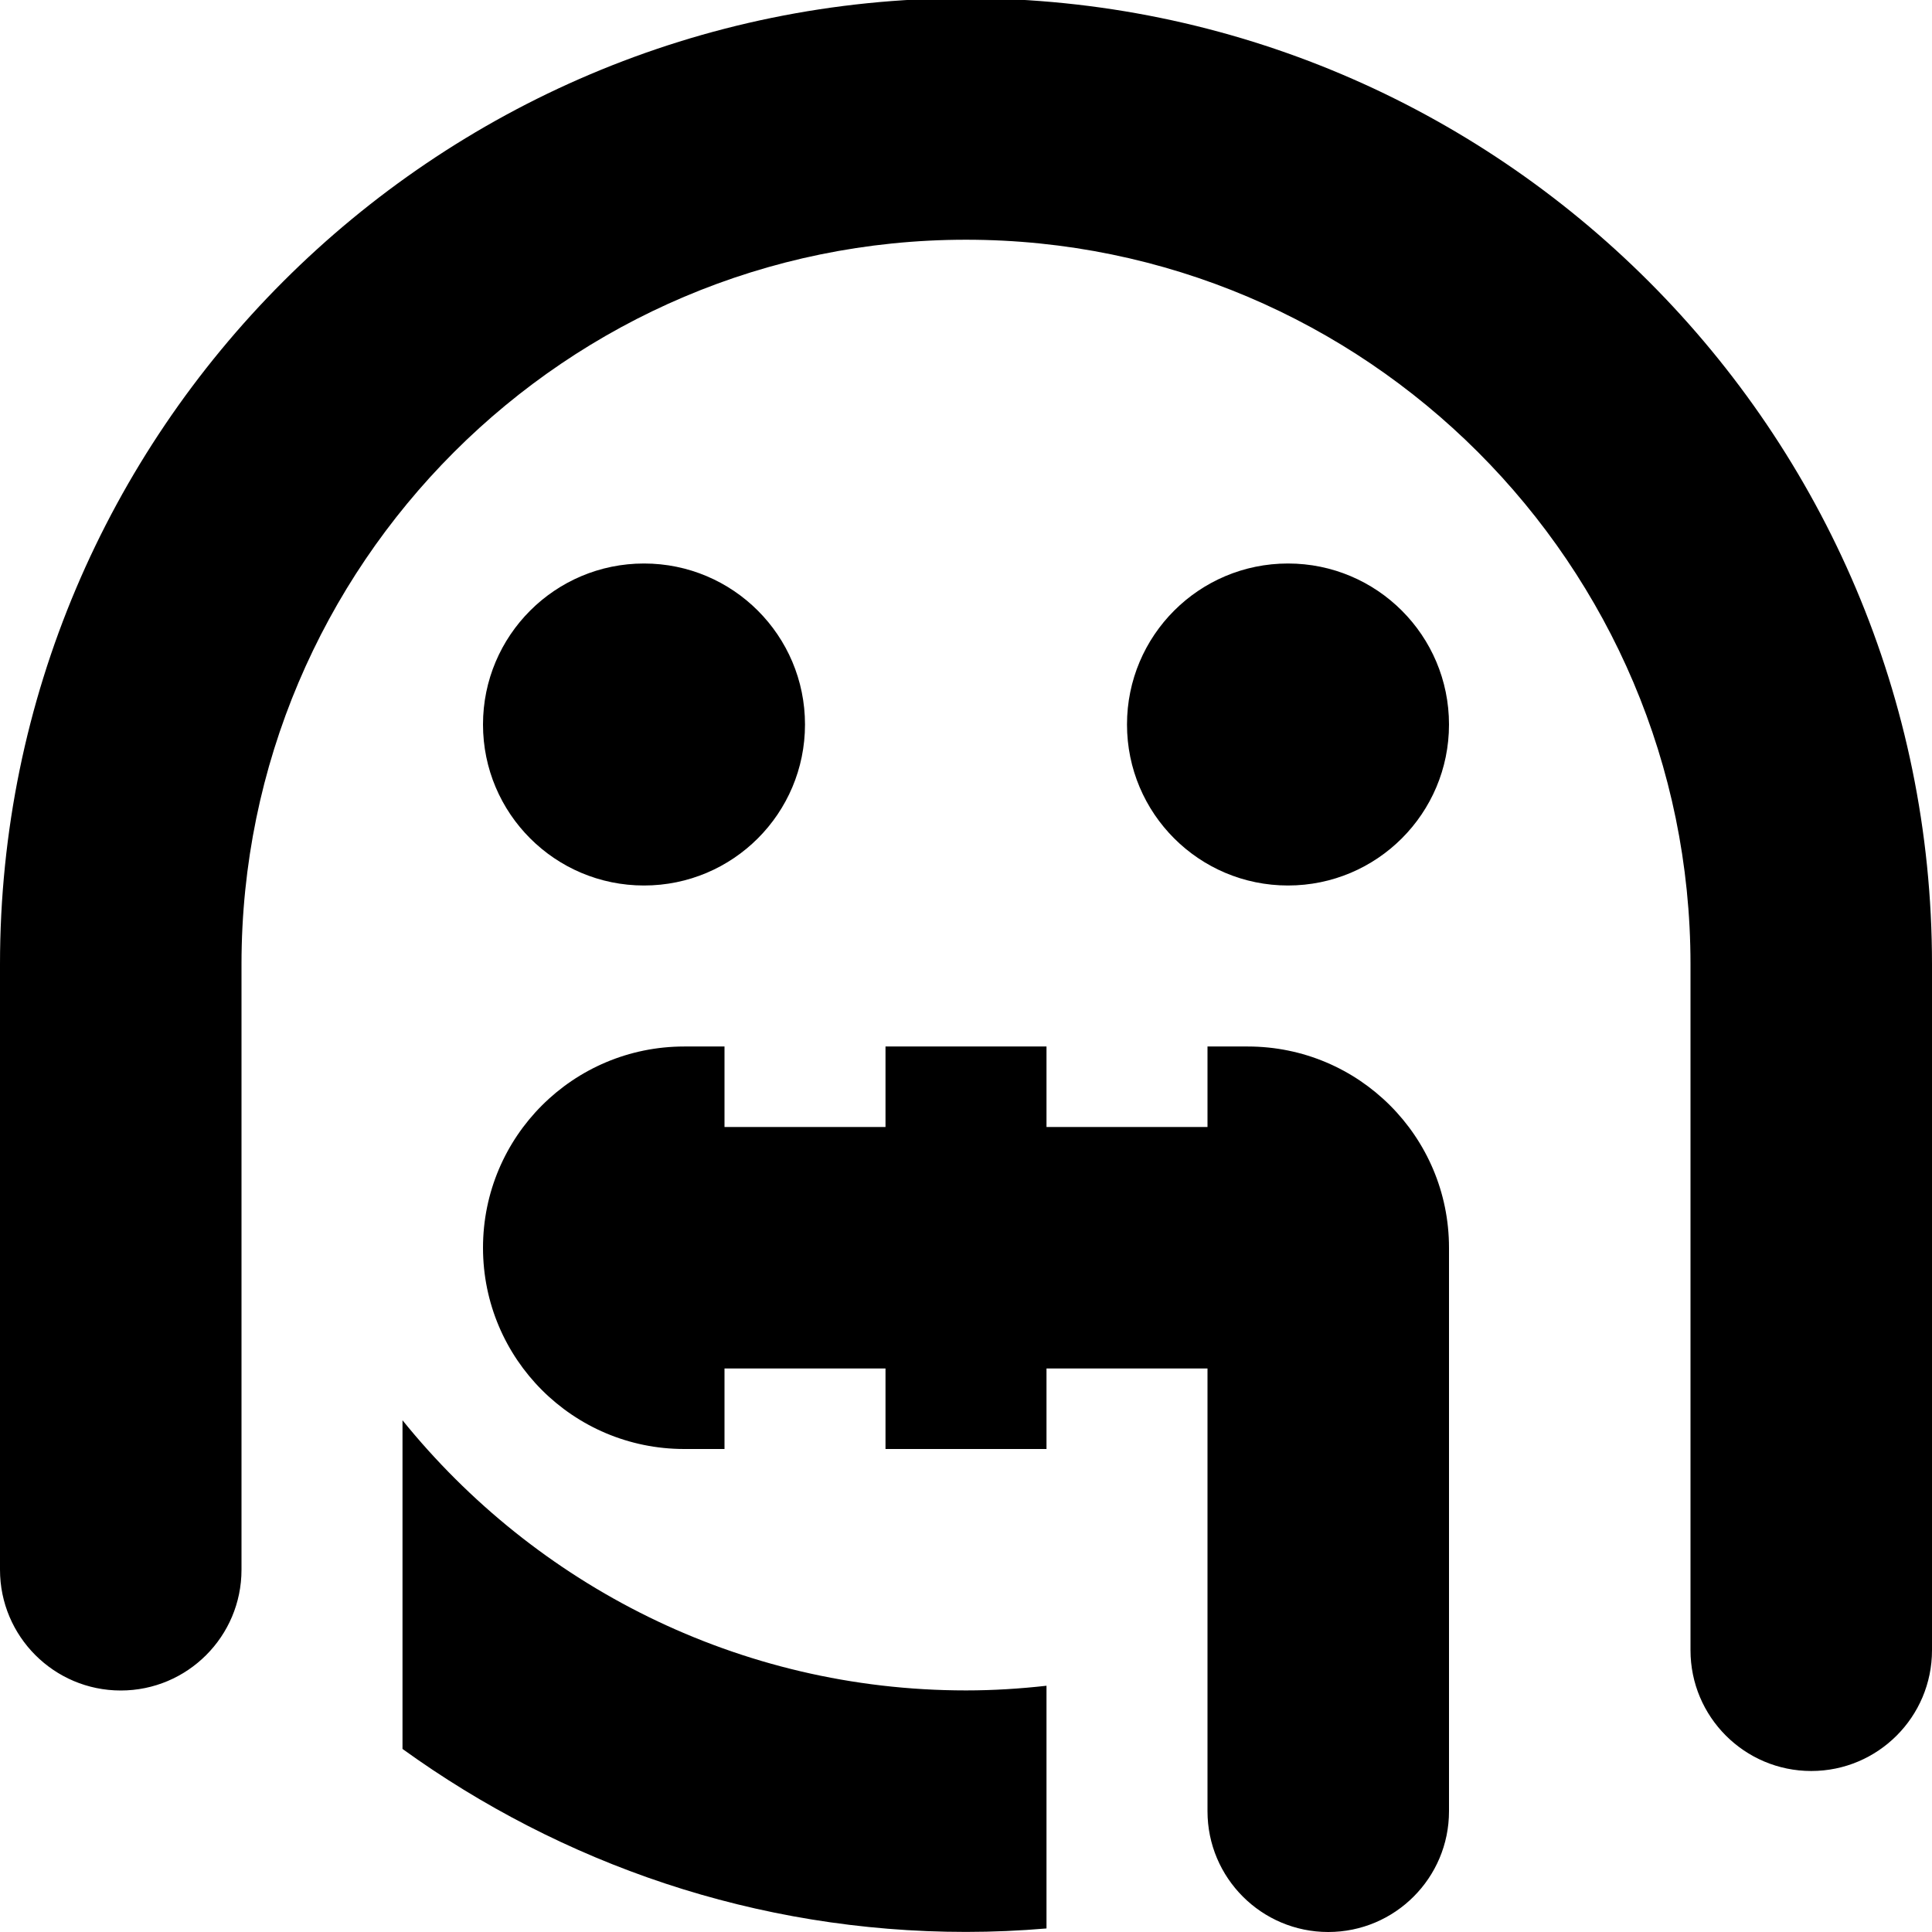 <?xml version="1.0" encoding="UTF-8"?>
<svg xmlns="http://www.w3.org/2000/svg" id="Layer_1" data-name="Layer 1" viewBox="0 0 24 24" width="512" height="512"><path d="M8,11c-1.105,0-2-.895-2-2s.895-2,2-2,2,.895,2,2-.895,2-2,2Zm8-4c-1.105,0-2,.895-2,2s.895,2,2,2,2-.895,2-2-.895-2-2-2Zm-.5,6h-.5v1h-2v-1h-2v1h-2v-1h-.5c-1.381,0-2.5,1.119-2.5,2.5s1.119,2.5,2.5,2.5h.5v-1h2v1h2v-1h2v5.5c0,.828,.672,1.5,1.5,1.5s1.5-.672,1.5-1.5v-7c0-1.381-1.119-2.5-2.5-2.5Zm-10.5,4.644v4.082c1.973,1.424,4.387,2.273,7,2.273,.337,0,.67-.015,1-.043v-3.015c-.329,.037-.662,.058-1,.058-2.826,0-5.349-1.312-7-3.356ZM12-.022C5.383-.022,0,5.36,0,11.978v7.522c0,.828,.672,1.5,1.5,1.5s1.5-.672,1.5-1.5v-7.522C3,7.015,7.038,2.978,12,2.978s9,4.037,9,9v8.522c0,.828,.672,1.5,1.5,1.5s1.5-.672,1.5-1.5V11.978C24,5.36,18.617-.022,12-.022Z"/></svg>

